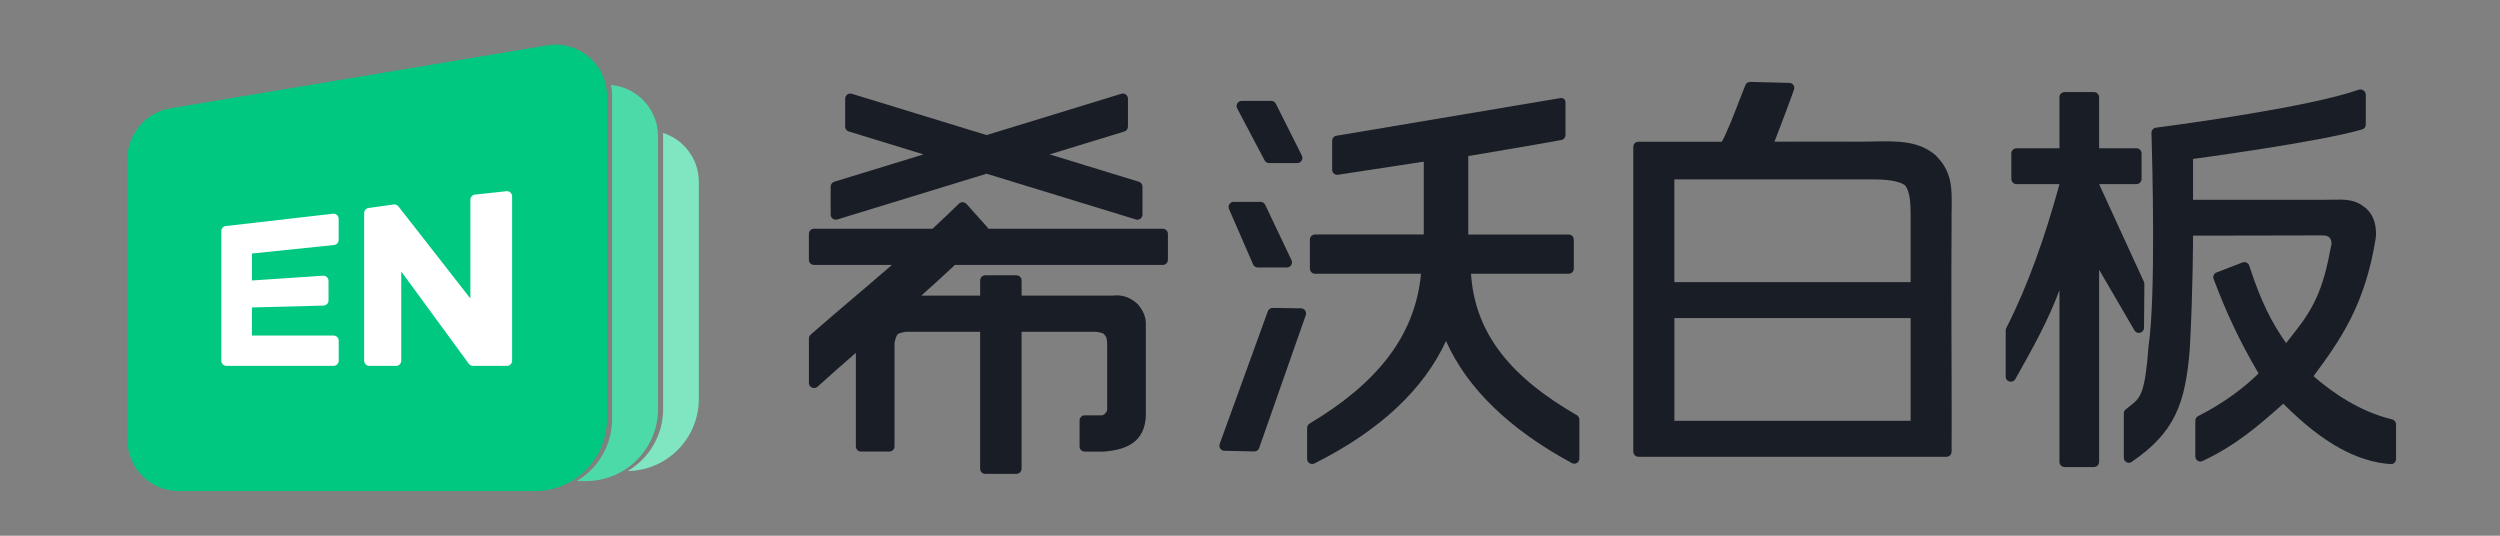 <svg width="140" height="30" xmlns="http://www.w3.org/2000/svg">

 <rect width="100%" height="100%" fill="#808080" stroke="none"/>

 <g>
  <title>Layer 1</title>
  <g>
   <g clip-path="url(#svg_1)">
    <path fill="#191D26" d="m62.794,5.251c0.185,-0.057 0.372,0.082 0.372,0.275l0,1.563c0,0.126 -0.083,0.238 -0.203,0.275l-4.183,1.282l4.996,1.531c0.121,0.037 0.203,0.149 0.203,0.275l0,1.563c0,0.193 -0.187,0.332 -0.372,0.275l-8.359,-2.562l-8.359,2.562c-0.185,0.057 -0.372,-0.082 -0.372,-0.275l0,-1.563c0,-0.126 0.083,-0.238 0.203,-0.275l4.996,-1.531l-4.183,-1.282c-0.121,-0.037 -0.203,-0.149 -0.203,-0.275l0,-1.563c0,-0.193 0.187,-0.332 0.372,-0.275l7.546,2.313l7.546,-2.313zm-8.679,6.167c-0.11,-0.122 -0.3,-0.128 -0.418,-0.012c-0.485,0.477 -0.976,0.943 -1.473,1.402l-6.638,0c-0.159,0 -0.288,0.129 -0.288,0.288l0,1.452c0,0.159 0.129,0.288 0.288,0.288l4.362,0c-0.686,0.595 -1.378,1.183 -2.07,1.772l-0,0l-0,0c-0.827,0.704 -1.656,1.409 -2.481,2.129c-0.062,0.055 -0.098,0.134 -0.098,0.216l0,2.488c0,0.25 0.297,0.381 0.483,0.214c0.709,-0.639 1.426,-1.27 2.146,-1.897l0,5.24c0,0.159 0.129,0.288 0.288,0.288l1.589,0c0.159,0 0.288,-0.129 0.288,-0.288l0,-5.795l0.009,-0.04l0,0c0.033,-0.146 0.046,-0.203 0.067,-0.258c0.013,-0.035 0.03,-0.069 0.057,-0.125l0.022,-0.044c0.114,-0.084 0.18,-0.098 0.353,-0.133c0.033,-0.007 0.069,-0.014 0.111,-0.023l4.175,0l0,7.667c0,0.159 0.129,0.288 0.288,0.288l1.744,0c0.159,0 0.288,-0.129 0.288,-0.288l0,-7.667l4.175,0c0.378,0.056 0.439,0.107 0.464,0.156c0.131,0.147 0.148,0.224 0.155,0.624l0,3.587c-0.005,0.124 -0.187,0.319 -0.309,0.312l-0.949,0c-0.159,0 -0.288,0.129 -0.288,0.288l0,1.452c0,0.159 0.129,0.288 0.288,0.288l1.104,0c1.427,-0.12 2.399,-0.665 2.319,-2.34l0,-4.835c0.002,-0.384 -0.168,-0.75 -0.464,-1.092c-0.392,-0.359 -0.844,-0.534 -1.392,-0.468l-5.102,0l0,-0.85c0,-0.159 -0.129,-0.288 -0.288,-0.288l-1.744,0c-0.159,0 -0.288,0.129 -0.288,0.288l0,0.85l-3.294,0c0.633,-0.565 1.261,-1.135 1.88,-1.716l11.641,0c0.159,0 0.288,-0.129 0.288,-0.288l0,-1.452c0,-0.159 -0.129,-0.288 -0.288,-0.288l-9.782,0c-0.012,-0.037 -0.032,-0.072 -0.059,-0.103l-1.155,-1.287z" clip-rule="evenodd" fill-rule="evenodd"/>
    <path fill="#191D26" d="m74.599,9.502c0,0.176 0.157,0.311 0.331,0.284l4.802,-0.734l0,4.079l-6.09,0c-0.159,0 -0.288,0.129 -0.288,0.288l0,1.621c0,0.159 0.129,0.288 0.288,0.288l5.935,0c-0.328,3.554 -2.556,6.192 -6.236,8.388c-0.088,0.052 -0.142,0.147 -0.142,0.249l0,1.732c0,0.212 0.222,0.351 0.411,0.256c3.683,-1.847 6.118,-4.157 7.367,-6.858c1.171,2.638 3.541,4.941 7.048,6.838c0.19,0.103 0.419,-0.036 0.419,-0.252l0,-2.183c0,-0.103 -0.056,-0.199 -0.146,-0.251c-3.589,-2.07 -5.698,-4.482 -5.921,-7.918l5.468,0c0.159,0 0.288,-0.129 0.288,-0.288l0,-1.621c0,-0.159 -0.129,-0.288 -0.288,-0.288l-5.623,0l0,-4.393c0,0 3.77,-0.633 5.212,-0.898c0.136,-0.025 0.233,-0.143 0.233,-0.281l0,-1.828c0,-0.159 -0.122,-0.267 -0.278,-0.24c-1.728,0.292 -10.97,1.844 -12.556,2.11c-0.139,0.023 -0.232,0.142 -0.232,0.282l0,1.618zm-3.785,-0.523c0.05,0.094 0.148,0.153 0.255,0.153l1.58,0c0.214,0 0.353,-0.225 0.257,-0.417l-1.459,-2.907c-0.049,-0.097 -0.148,-0.159 -0.257,-0.159l-1.653,0c-0.217,0 -0.355,0.23 -0.254,0.422l1.533,2.907zm-0.642,5.826c0.046,0.105 0.149,0.173 0.264,0.173l1.628,0c0.211,0 0.351,-0.22 0.26,-0.411l-1.474,-3.1c-0.048,-0.1 -0.149,-0.164 -0.26,-0.164l-1.502,0c-0.207,0 -0.346,0.212 -0.264,0.402l1.349,3.1zm-1.605,10.44c-0.197,-0.004 -0.331,-0.201 -0.264,-0.386l2.695,-7.426c0.042,-0.115 0.152,-0.191 0.274,-0.19l1.583,0.022c0.197,0.003 0.333,0.197 0.268,0.383l-2.611,7.441c-0.041,0.117 -0.153,0.195 -0.278,0.192l-1.667,-0.037z" clip-rule="evenodd" fill-rule="evenodd"/>
    <path fill="#191D26" d="m91.464,8.223l0,17.068c0,0.159 0.129,0.288 0.288,0.288l17.251,0c0.159,0 0.287,-0.127 0.287,-0.286c0.002,-0.824 0.006,-3.21 -0.001,-4.235c0,0 -0.027,-5.739 0,-8.603c-0.005,-0.26 -0.001,-0.509 0.003,-0.749l0,-0c0.019,-1.162 0.034,-2.119 -0.933,-3.042c-0.96,-0.794 -2.131,-0.769 -3.542,-0.74c-0.209,0.004 -0.423,0.009 -0.643,0.011c-1.607,-0.015 -4.805,0 -4.805,0c0,0 0.698,-1.791 1.096,-2.916c0.065,-0.182 -0.069,-0.372 -0.262,-0.377l-2.191,-0.056c-0.117,-0.003 -0.224,0.065 -0.269,0.173c-0.101,0.245 -0.219,0.552 -0.347,0.885l0,0c-0.303,0.787 -0.66,1.715 -0.972,2.291l-4.672,0c-0.159,0 -0.288,0.129 -0.288,0.288zm13.435,1.824l-11.134,0l0,5.753l13.231,0l0,-3.675c0,-0.774 -0.029,-1.387 -0.323,-1.758c-0.362,-0.247 -1.061,-0.32 -1.775,-0.32zm2.098,13.519l-13.231,0l0,-5.753l13.231,0l0,5.753z" clip-rule="evenodd" fill-rule="evenodd"/>
    <path fill="#191D26" d="m123.099,23.298c-0.098,0.05 -0.161,0.15 -0.161,0.26l0,2.003c0,0.207 0.212,0.346 0.4,0.258c1.903,-0.896 3.124,-1.971 4.527,-3.212c2.288,2.302 4.234,3.266 6.022,3.382c0.16,0.01 0.291,-0.12 0.291,-0.28l0,-1.942c0,-0.137 -0.096,-0.254 -0.229,-0.285c-1.76,-0.421 -3.294,-1.456 -4.391,-2.417c1.51,-2.034 2.892,-4.007 3.483,-7.729c0,0 0.164,-1.071 -0.557,-1.68c-0.594,-0.502 -1.117,-0.491 -1.97,-0.473c-0.183,0.004 -0.381,0.008 -0.599,0.007c-1.23,-0.004 -7.104,0 -7.104,0l0,-2.289c0,0 7.137,-0.957 9.476,-1.656c0.119,-0.035 0.197,-0.145 0.197,-0.269l0,-1.668c0,-0.207 -0.209,-0.35 -0.404,-0.281c-2.73,0.963 -9.901,1.934 -11.349,2.123c-0.147,0.019 -0.254,0.143 -0.249,0.292c0.045,1.504 0.252,9.154 -0.162,11.926c-0.199,2.715 -0.468,2.923 -1.028,3.356c-0.081,0.063 -0.168,0.13 -0.262,0.21c-0.061,0.053 -0.096,0.131 -0.096,0.211l0,2.487c0,0.227 0.25,0.363 0.437,0.235c2.4,-1.64 3.013,-3.225 3.258,-6.345c0.181,-3.331 0.182,-6.329 0.182,-6.329c0,0 4.973,0 7.211,-0.011c0.005,0 0.01,0 0.015,0c0.172,0.005 0.31,0.009 0.447,0.154c0.111,0.217 0.089,0.311 0.044,0.509c-0.013,0.058 -0.029,0.125 -0.044,0.207c-0.48,2.654 -1.261,3.64 -2.246,4.885c-0.072,0.091 -0.145,0.183 -0.219,0.278c-0.833,-1.21 -1.389,-2.282 -2.062,-4.336c-0.051,-0.157 -0.224,-0.241 -0.379,-0.181l-1.451,0.559c-0.147,0.057 -0.221,0.222 -0.165,0.369c0.683,1.798 1.395,3.384 2.517,5.286c-0.765,0.765 -1.958,1.67 -3.381,2.388zm-10.463,-13.275c0,0.159 0.129,0.288 0.288,0.288l2.407,0c-0.815,2.988 -1.784,5.713 -2.98,8.059c-0.021,0.041 -0.032,0.086 -0.032,0.131l0,2.587c0,0.295 0.393,0.399 0.538,0.142c1.021,-1.803 1.875,-3.356 2.473,-4.985l0,9.621c0,0.159 0.129,0.288 0.288,0.288l1.644,0c0.159,0 0.288,-0.129 0.288,-0.288l0,-10.761l1.979,3.395c0.147,0.253 0.534,0.15 0.536,-0.142l0.02,-2.456c0,-0.042 -0.009,-0.084 -0.026,-0.122l-2.509,-5.469l2.09,0c0.159,0 0.288,-0.129 0.288,-0.288l0,-1.431c0,-0.159 -0.129,-0.288 -0.288,-0.288l-2.09,0l0,-2.859c0,-0.159 -0.129,-0.288 -0.288,-0.288l-1.644,0c-0.159,0 -0.288,0.129 -0.288,0.288l0,2.859l-2.407,0c-0.159,0 -0.288,0.129 -0.288,0.288l0,1.431z" clip-rule="evenodd" fill-rule="evenodd"/>
   </g>
   <defs transform="translate(0 0.187) translate(0 0.187) translate(0 0.187) translate(0 0.746) translate(-30.597 -0.746) translate(0 -0.56) translate(70.336 0.56) translate(0 4.026) translate(0 -0.026) translate(0 0) translate(-0 0) translate(5.56 0) translate(2.98023e-8 0) translate(0.44 0) translate(-24 -31) translate(-332 -258) translate(354.56 0) translate(0 284.092)">
    <clipPath id="svg_1">
     <rect x="44.299" y="-0.348" fill="white" height="32" width="100"/>
    </clipPath>
   </defs>
  </g>
  <g>
   <g clip-path="url(#svg_2)">
    <path fill="#80E5C1" d="m35.153,26.378c2.204,-0.029 3.982,-1.825 3.982,-4.035l0,-12.154c0,-1.305 -0.859,-2.38 -2.006,-2.748c0.004,0.063 0.006,0.128 0.006,0.192l0,15.27c0,1.479 -0.795,2.772 -1.982,3.475z" clip-rule="evenodd" fill-rule="evenodd"/>
    <path fill="#4CDAA8" d="m32.296,26.94l0.517,0c2.229,0 4.036,-1.807 4.036,-4.036l0,-15.27c0,-1.535 -1.187,-2.752 -2.638,-2.874c0.044,0.2 0.067,0.408 0.067,0.623l0,18.082c0,1.479 -0.796,2.772 -1.982,3.475z" clip-rule="evenodd" fill-rule="evenodd"/>
    <path fill="#00C881" d="m7.134,8.907c0,-1.409 1.018,-2.611 2.408,-2.843l21.092,-3.524c1.758,-0.294 3.358,1.062 3.358,2.843l0,18.082c0,2.229 -1.807,4.036 -4.036,4.036l-19.939,0c-1.592,0 -2.883,-1.291 -2.883,-2.883l0,-15.711z" clip-rule="evenodd" fill-rule="evenodd"/>
    <path fill="white" d="m12.648,12.657c-0.146,0.017 -0.255,0.14 -0.255,0.286l0,7.257c0,0.159 0.129,0.288 0.288,0.288l5.999,0c0.159,0 0.288,-0.129 0.288,-0.288l0,-1.121c0,-0.159 -0.129,-0.288 -0.288,-0.288l-4.571,0l0,-1.574l4.007,-0.104c0.156,-0.004 0.281,-0.132 0.281,-0.288l0,-1.097c0,-0.167 -0.141,-0.299 -0.307,-0.288l-3.98,0.267l0,-1.51l4.596,-0.476c0.147,-0.015 0.259,-0.139 0.259,-0.287l0,-1.179c0,-0.172 -0.15,-0.306 -0.321,-0.286l-5.995,0.689z" clip-rule="evenodd" fill-rule="evenodd"/>
    <path fill="white" d="m20.642,11.645c-0.142,0.02 -0.249,0.142 -0.249,0.286l0,8.27c0,0.159 0.129,0.288 0.288,0.288l1.501,0c0.159,0 0.288,-0.129 0.288,-0.288l0,-4.997l3.784,5.168c0.054,0.074 0.141,0.118 0.233,0.118l1.903,0c0.159,0 0.288,-0.129 0.288,-0.288l0,-9.207c0,-0.171 -0.149,-0.305 -0.319,-0.287l-1.761,0.19c-0.146,0.016 -0.257,0.139 -0.257,0.287l0,5.53l-4.028,-5.155c-0.063,-0.081 -0.165,-0.122 -0.267,-0.108l-1.405,0.195z" clip-rule="evenodd" fill-rule="evenodd"/>
   </g>
   <defs transform="translate(0 1.306) translate(-30.41 -1.306) translate(0 1.866) translate(-46.455 -1.866) translate(84 0) translate(0 -0.5)">
    <clipPath id="svg_2">
     <rect x="7.134" y="-0.5" fill="white" height="32" width="32"/>
    </clipPath>
   </defs>
  </g>
 </g>
</svg>